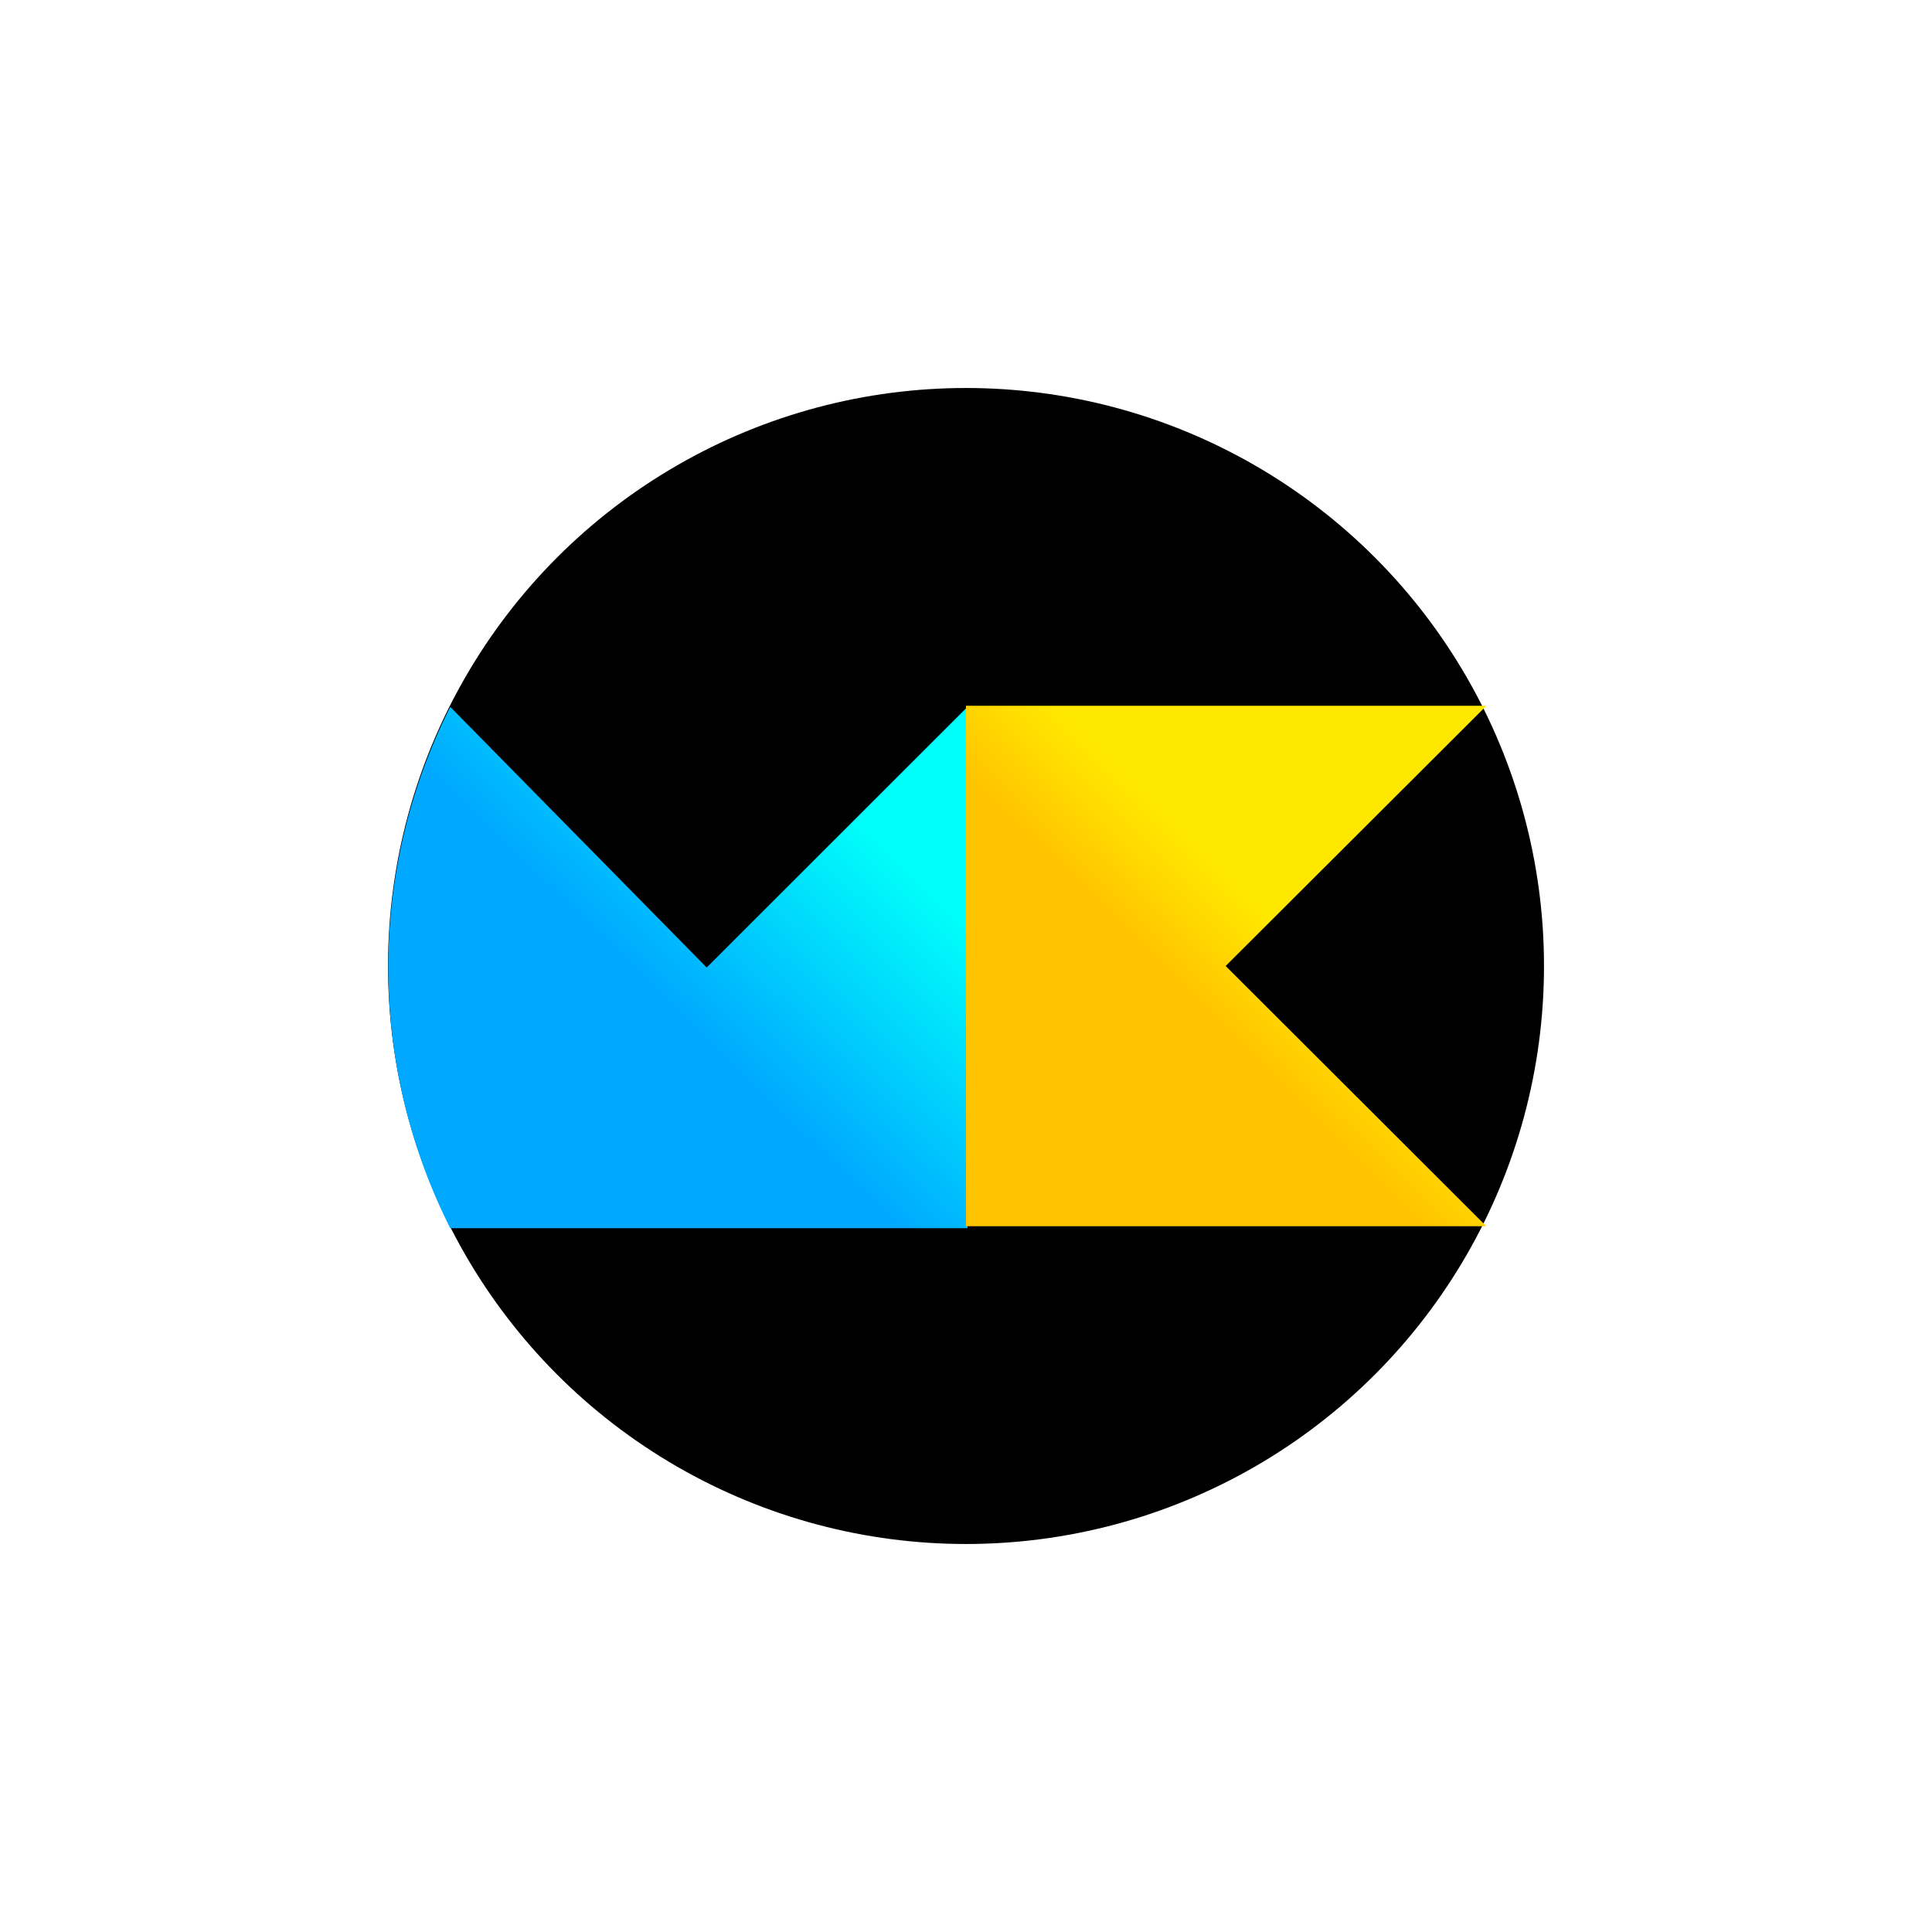 <?xml version="1.0" encoding="UTF-8" standalone="no"?>
<svg
   xmlns:dc="http://purl.org/dc/elements/1.1/"
   xmlns:cc="http://creativecommons.org/ns#"
   xmlns:rdf="http://www.w3.org/1999/02/22-rdf-syntax-ns#"
   xmlns:svg="http://www.w3.org/2000/svg"
   xmlns="http://www.w3.org/2000/svg"
   xmlns:xlink="http://www.w3.org/1999/xlink"
   xmlns:sodipodi="http://sodipodi.sourceforge.net/DTD/sodipodi-0.dtd"
   xmlns:inkscape="http://www.inkscape.org/namespaces/inkscape"
   sodipodi:docname="mk_logo1.svg"
   inkscape:version="1.0 (4035a4fb49, 2020-05-01)"
   id="svg8"
   version="1.1"
   viewBox="0 0 500 500"
   height="500mm"
   width="500mm">
  <defs
     id="defs2">
    <linearGradient
       id="linearGradient922"
       inkscape:collect="always">
      <stop
         id="stop918"
         offset="0"
         style="stop-color:#00a9ff;stop-opacity:1" />
      <stop
         id="stop920"
         offset="1"
         style="stop-color:#00fffa;stop-opacity:1" />
    </linearGradient>
    <linearGradient
       id="linearGradient914"
       inkscape:collect="always">
      <stop
         id="stop910"
         offset="0"
         style="stop-color:#ffc400;stop-opacity:1" />
      <stop
         id="stop912"
         offset="1"
         style="stop-color:#ffe800;stop-opacity:1" />
    </linearGradient>
    <filter
       height="1"
       y="-1.2e-06"
       width="1"
       x="-1.2e-06"
       id="filter896"
       style="color-interpolation-filters:sRGB"
       inkscape:collect="always">
      <feGaussianBlur
         id="feGaussianBlur898"
         stdDeviation="0"
         inkscape:collect="always" />
    </filter>
    <linearGradient
       gradientTransform="scale(3.78)"
       gradientUnits="userSpaceOnUse"
       y2="219.115"
       x2="229.42"
       y1="268.087"
       x1="181.624"
       id="linearGradient906"
       xlink:href="#linearGradient922"
       inkscape:collect="always" />
    <linearGradient
       gradientUnits="userSpaceOnUse"
       y2="238.397"
       x2="328.83"
       y1="258.462"
       x1="308.981"
       id="linearGradient916"
       xlink:href="#linearGradient914"
       inkscape:collect="always" />
    <linearGradient
       gradientUnits="userSpaceOnUse"
       y2="278.812"
       x2="211.834"
       y1="216.324"
       x1="149.472"
       id="linearGradient924"
       xlink:href="#linearGradient922"
       inkscape:collect="always" />
    <linearGradient
       gradientTransform="translate(2.1710039e-4,134.704)"
       y2="229.541"
       x2="337.703"
       y1="261.373"
       x1="304.483"
       gradientUnits="userSpaceOnUse"
       id="linearGradient986"
       xlink:href="#linearGradient914"
       inkscape:collect="always" />
  </defs>
  <sodipodi:namedview
     inkscape:window-maximized="1"
     inkscape:window-y="-8"
     inkscape:window-x="-8"
     inkscape:window-height="715"
     inkscape:window-width="1366"
     inkscape:snap-page="true"
     inkscape:snap-text-baseline="true"
     inkscape:snap-center="true"
     inkscape:snap-object-midpoints="true"
     inkscape:snap-midpoints="true"
     inkscape:snap-smooth-nodes="true"
     inkscape:snap-intersection-paths="true"
     inkscape:object-paths="true"
     inkscape:guide-bbox="true"
     showguides="true"
     showgrid="false"
     inkscape:document-rotation="0"
     inkscape:current-layer="layer1"
     inkscape:document-units="mm"
     inkscape:cy="988.90486"
     inkscape:cx="1061.046"
     inkscape:zoom="0.35355339"
     inkscape:pageshadow="2"
     inkscape:pageopacity="0.0"
     borderopacity="1.0"
     bordercolor="#666666"
     pagecolor="#ffffff"
     id="base">
    <sodipodi:guide
       id="guide926"
       orientation="1,0"
       position="-12805.833,2643.125" />
  </sodipodi:namedview>
  <g
     id="layer1"
     inkscape:groupmode="layer"
     inkscape:label="Layer 1">
    <circle
       r="149.586"
       cy="250"
       cx="250"
       id="path972"
       style="opacity:0.999;fill:#000000;fill-opacity:1;stroke:none;stroke-width:0.394;stroke-linecap:round;stroke-linejoin:round;stroke-opacity:1;paint-order:fill markers stroke" />
    <path
       transform="scale(0.265)"
       d="M 439.709 690.324 A 565.685 565.685 0 0 0 439.707 690.326 A 565.685 565.685 0 0 0 379.197 944.883 A 565.685 565.685 0 0 0 439.709 1199.441 L 944.883 1199.439 L 944.883 690.324 L 690.156 944.883 L 439.709 690.324 z "
       style="opacity:0.999;fill:url(#linearGradient906);fill-opacity:1;stroke:none;stroke-width:2.708;stroke-linecap:round;stroke-linejoin:round;paint-order:fill markers stroke;filter:url(#filter896)"
       id="path871" />
    <path
       sodipodi:nodetypes="cccccc"
       id="path894"
       d="m 317.204,250 67.482,-67.352 H 250 v 134.704 h 134.652 z"
       style="fill:url(#linearGradient916);fill-opacity:1;stroke:none;stroke-width:0.374px;stroke-linecap:butt;stroke-linejoin:miter;stroke-opacity:1" />
  </g>
  <g
     inkscape:label="Layer 2"
     id="layer2"
     inkscape:groupmode="layer" />
</svg>
